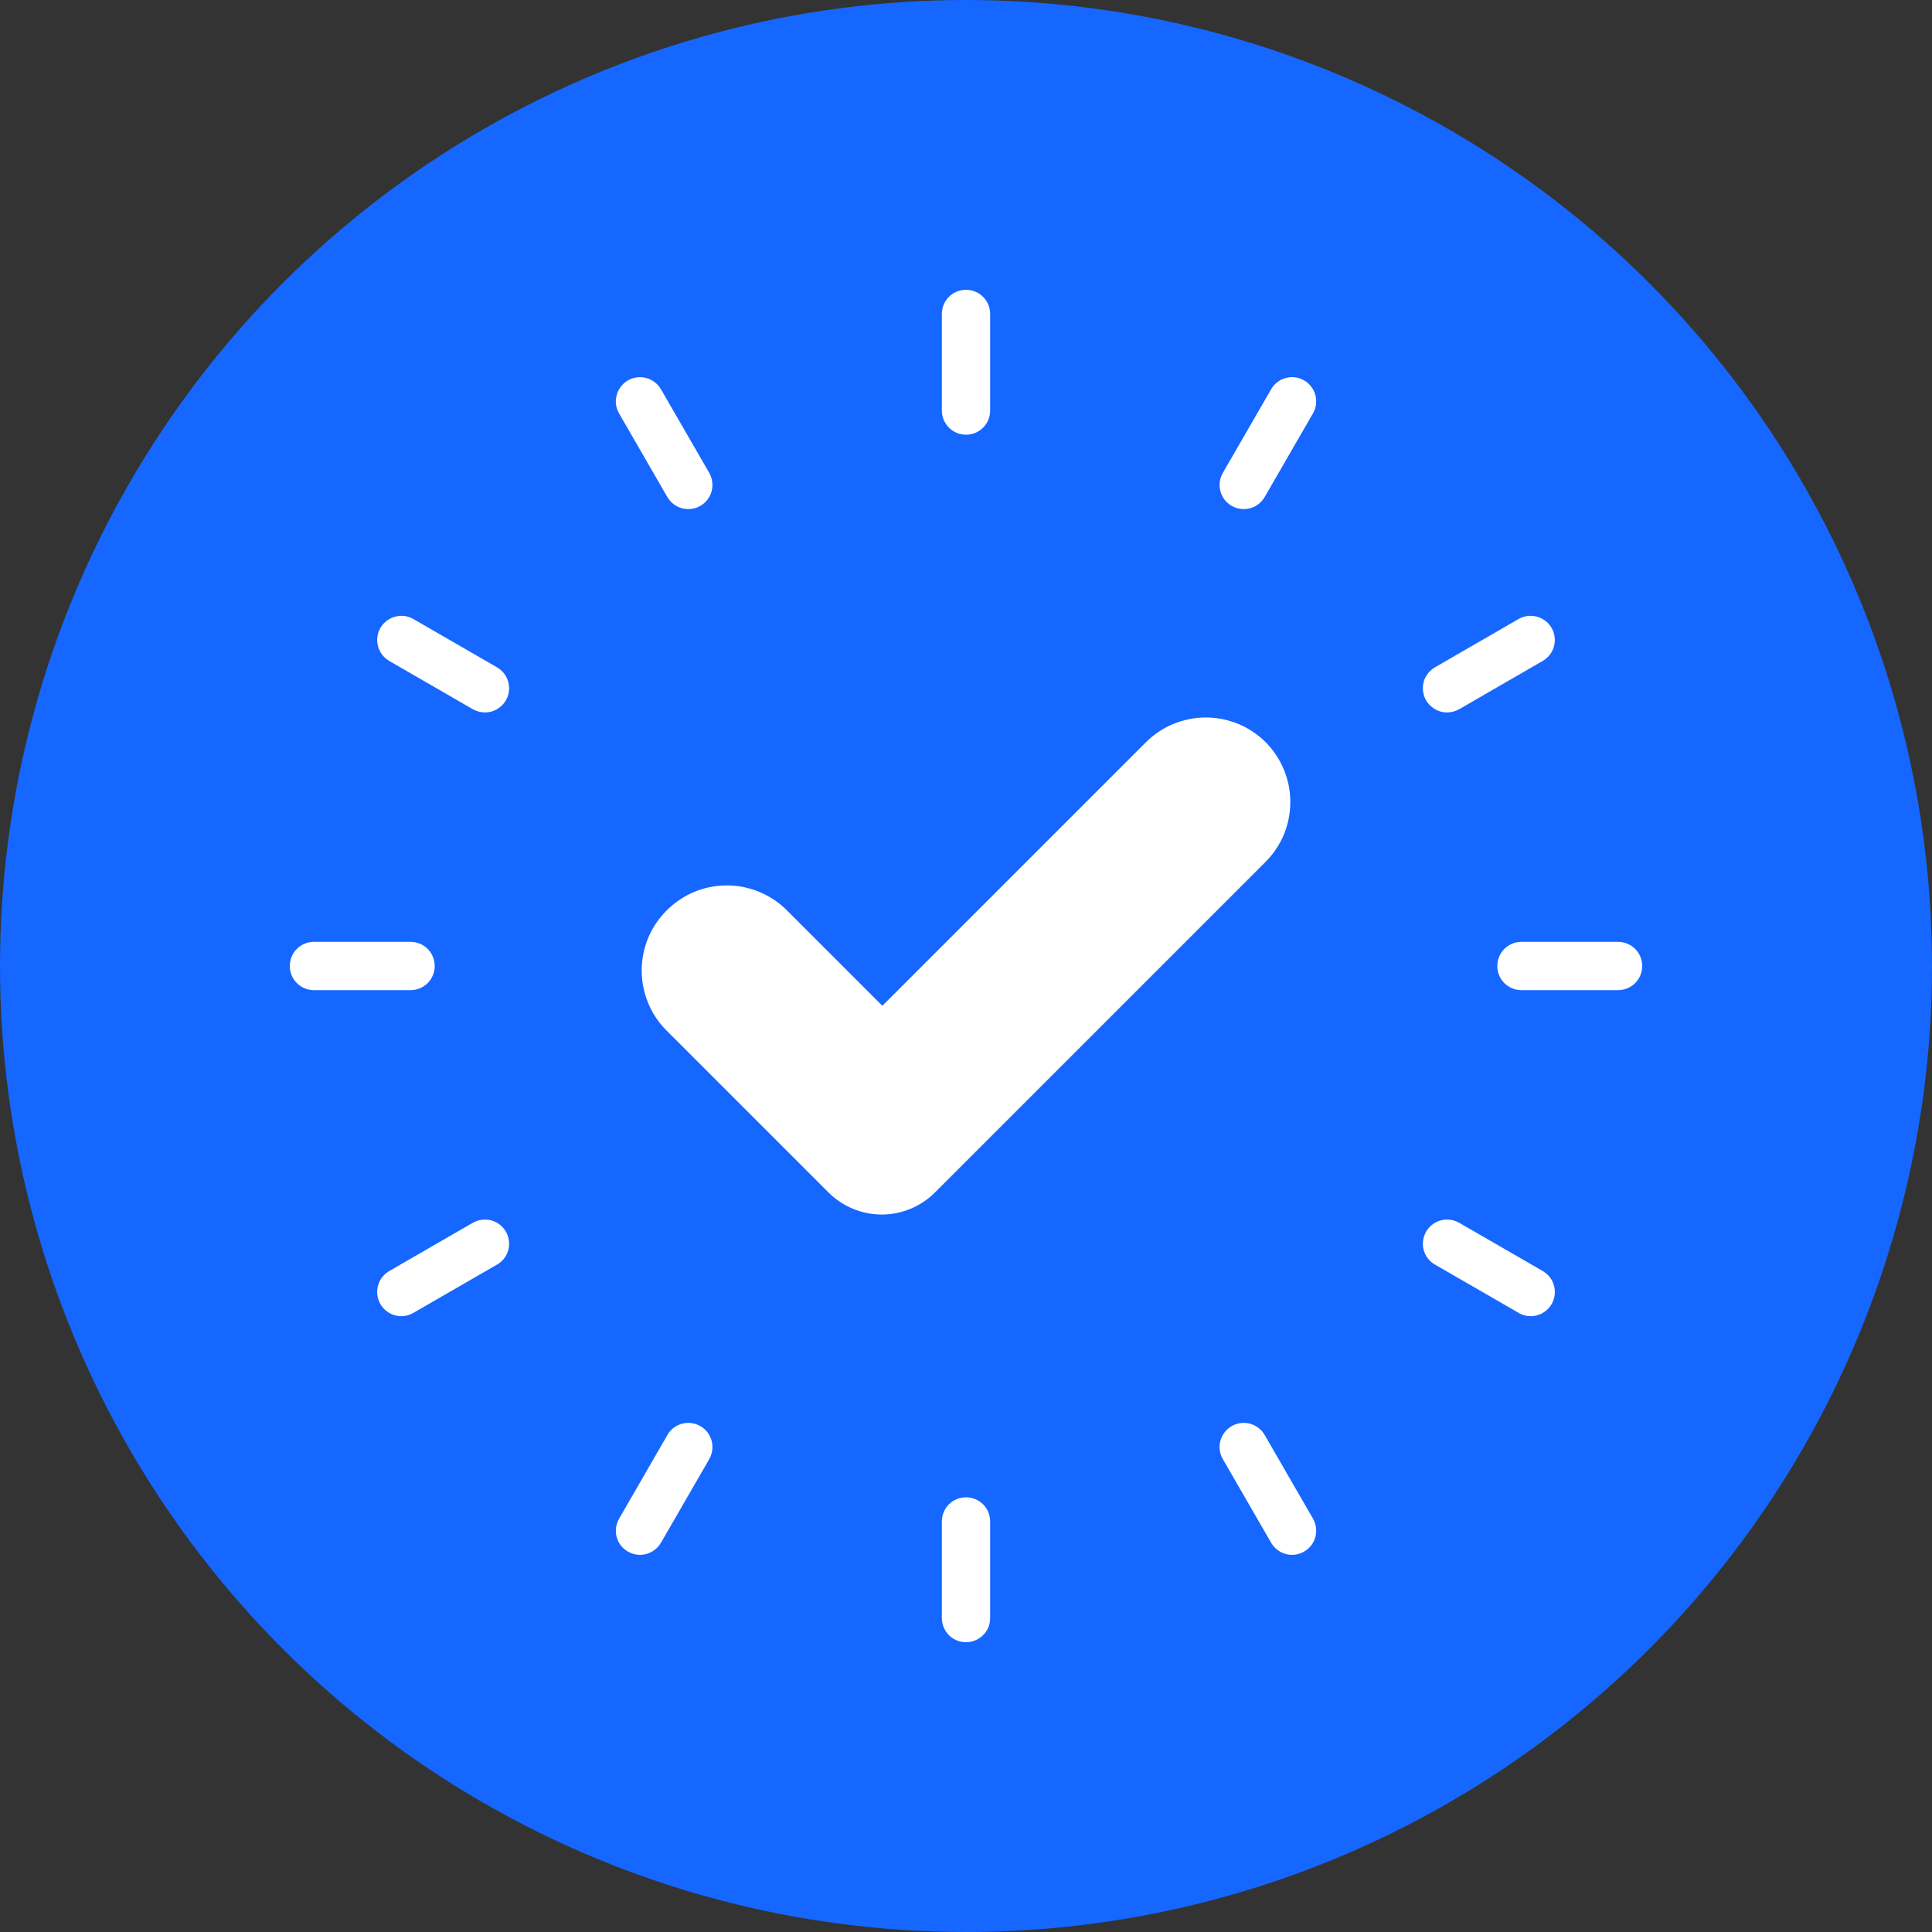 <svg width="20" height="20" viewBox="0 0 20 20" fill="none" xmlns="http://www.w3.org/2000/svg">
<rect x="0" y="0" width="20" height="20" fill="#333333" stroke="none"/>
<circle cx="10" cy="10" r="10" fill="#1567FF"/>
<path d="M10 4.5C9.967 4.5 9.935 4.494 9.904 4.481C9.874 4.468 9.846 4.45 9.823 4.427C9.8 4.404 9.782 4.376 9.769 4.346C9.756 4.315 9.75 4.283 9.75 4.25V3.25C9.75 3.184 9.776 3.12 9.823 3.073C9.87 3.026 9.934 3 10 3C10.066 3 10.13 3.026 10.177 3.073C10.224 3.12 10.25 3.184 10.25 3.25V4.25C10.25 4.283 10.244 4.315 10.231 4.346C10.219 4.376 10.2 4.404 10.177 4.427C10.154 4.45 10.126 4.468 10.096 4.481C10.065 4.494 10.033 4.5 10 4.5Z" fill="white"/>
<path d="M7.125 5.27C7.081 5.27 7.038 5.259 7 5.237C6.962 5.215 6.93 5.183 6.908 5.145L6.408 4.279C6.375 4.222 6.366 4.154 6.384 4.09C6.401 4.026 6.443 3.971 6.5 3.938C6.557 3.905 6.626 3.896 6.69 3.913C6.754 3.93 6.808 3.972 6.842 4.029L7.342 4.895C7.363 4.933 7.375 4.976 7.375 5.02C7.375 5.064 7.364 5.107 7.342 5.145C7.32 5.183 7.288 5.215 7.25 5.237C7.212 5.259 7.169 5.27 7.125 5.27Z" fill="white"/>
<path d="M5.02 7.375C4.976 7.375 4.933 7.363 4.895 7.342L4.029 6.842C3.972 6.808 3.93 6.754 3.913 6.69C3.896 6.626 3.905 6.557 3.938 6.5C3.971 6.443 4.026 6.401 4.09 6.384C4.154 6.366 4.222 6.375 4.279 6.408L5.145 6.908C5.193 6.936 5.23 6.978 5.251 7.029C5.272 7.08 5.276 7.137 5.262 7.19C5.247 7.243 5.216 7.29 5.172 7.323C5.129 7.357 5.075 7.375 5.02 7.375Z" fill="white"/>
<path d="M4.25 10.25H3.25C3.184 10.25 3.12 10.224 3.073 10.177C3.026 10.13 3 10.066 3 10C3 9.934 3.026 9.87 3.073 9.823C3.12 9.776 3.184 9.75 3.25 9.75H4.25C4.316 9.75 4.38 9.776 4.427 9.823C4.474 9.87 4.5 9.934 4.5 10C4.5 10.066 4.474 10.13 4.427 10.177C4.38 10.224 4.316 10.25 4.25 10.25Z" fill="white"/>
<path d="M4.155 13.625C4.1 13.625 4.046 13.607 4.002 13.573C3.959 13.54 3.927 13.493 3.913 13.44C3.899 13.387 3.902 13.33 3.923 13.279C3.944 13.228 3.982 13.186 4.029 13.158L4.895 12.658C4.924 12.642 4.955 12.631 4.988 12.627C5.02 12.623 5.053 12.625 5.085 12.633C5.117 12.642 5.147 12.656 5.173 12.677C5.199 12.697 5.221 12.722 5.237 12.75C5.253 12.778 5.264 12.81 5.268 12.842C5.273 12.875 5.27 12.908 5.262 12.94C5.253 12.971 5.239 13.001 5.219 13.027C5.199 13.053 5.174 13.075 5.145 13.091L4.279 13.591C4.241 13.614 4.198 13.625 4.155 13.625Z" fill="white"/>
<path d="M6.625 16.096C6.581 16.096 6.538 16.084 6.5 16.062C6.462 16.04 6.43 16.009 6.408 15.971C6.387 15.933 6.375 15.89 6.375 15.846C6.375 15.802 6.387 15.759 6.409 15.721L6.909 14.855C6.925 14.826 6.947 14.801 6.973 14.781C6.999 14.761 7.029 14.747 7.06 14.738C7.092 14.73 7.125 14.727 7.158 14.732C7.19 14.736 7.222 14.747 7.25 14.763C7.279 14.78 7.304 14.801 7.324 14.827C7.343 14.854 7.358 14.883 7.367 14.915C7.375 14.947 7.377 14.98 7.373 15.012C7.369 15.045 7.358 15.076 7.342 15.105L6.842 15.971C6.82 16.009 6.788 16.04 6.75 16.062C6.712 16.084 6.669 16.096 6.625 16.096Z" fill="white"/>
<path d="M10 17C9.967 17 9.935 16.994 9.904 16.981C9.874 16.968 9.846 16.95 9.823 16.927C9.8 16.904 9.782 16.876 9.769 16.846C9.756 16.815 9.75 16.783 9.75 16.75V15.75C9.75 15.684 9.776 15.62 9.823 15.573C9.87 15.526 9.934 15.5 10 15.5C10.066 15.5 10.13 15.526 10.177 15.573C10.224 15.62 10.25 15.684 10.25 15.75V16.75C10.25 16.783 10.244 16.815 10.231 16.846C10.219 16.876 10.2 16.904 10.177 16.927C10.154 16.95 10.126 16.968 10.096 16.981C10.065 16.994 10.033 17 10 17Z" fill="white"/>
<path d="M13.375 16.096C13.331 16.096 13.288 16.084 13.25 16.062C13.212 16.04 13.181 16.009 13.159 15.971L12.659 15.105C12.642 15.076 12.631 15.045 12.627 15.012C12.623 14.98 12.625 14.947 12.633 14.915C12.642 14.883 12.657 14.854 12.677 14.827C12.697 14.801 12.722 14.78 12.75 14.763C12.778 14.747 12.81 14.736 12.842 14.732C12.875 14.727 12.908 14.73 12.94 14.738C12.972 14.747 13.001 14.761 13.027 14.781C13.053 14.801 13.075 14.826 13.092 14.855L13.592 15.721C13.614 15.759 13.625 15.802 13.625 15.846C13.625 15.89 13.614 15.933 13.592 15.971C13.57 16.009 13.538 16.04 13.5 16.062C13.462 16.084 13.419 16.096 13.375 16.096Z" fill="white"/>
<path d="M15.845 13.625C15.802 13.625 15.758 13.614 15.721 13.591L14.855 13.091C14.826 13.075 14.801 13.053 14.781 13.027C14.761 13.001 14.746 12.971 14.738 12.94C14.729 12.908 14.727 12.875 14.732 12.842C14.736 12.81 14.747 12.778 14.763 12.75C14.779 12.722 14.801 12.697 14.827 12.677C14.853 12.656 14.883 12.642 14.915 12.633C14.947 12.625 14.98 12.623 15.012 12.627C15.045 12.631 15.076 12.642 15.105 12.658L15.971 13.158C16.018 13.186 16.056 13.228 16.077 13.279C16.098 13.33 16.101 13.387 16.087 13.44C16.073 13.493 16.041 13.54 15.998 13.573C15.954 13.607 15.9 13.625 15.845 13.625Z" fill="white"/>
<path d="M16.75 10.25H15.75C15.684 10.25 15.62 10.224 15.573 10.177C15.526 10.13 15.5 10.066 15.5 10C15.5 9.934 15.526 9.87 15.573 9.823C15.62 9.776 15.684 9.75 15.75 9.75H16.75C16.816 9.75 16.88 9.776 16.927 9.823C16.974 9.87 17 9.934 17 10C17 10.066 16.974 10.13 16.927 10.177C16.88 10.224 16.816 10.25 16.75 10.25Z" fill="white"/>
<path d="M14.98 7.375C14.925 7.375 14.871 7.357 14.828 7.323C14.784 7.29 14.752 7.243 14.738 7.19C14.724 7.137 14.727 7.08 14.748 7.029C14.77 6.978 14.807 6.936 14.855 6.908L15.72 6.408C15.778 6.375 15.846 6.366 15.91 6.384C15.974 6.401 16.029 6.443 16.062 6.5C16.095 6.557 16.104 6.626 16.087 6.69C16.07 6.754 16.028 6.808 15.97 6.842L15.105 7.342C15.067 7.363 15.024 7.375 14.98 7.375Z" fill="white"/>
<path d="M12.875 5.27C12.831 5.27 12.788 5.259 12.75 5.237C12.712 5.215 12.68 5.183 12.658 5.145C12.636 5.107 12.625 5.064 12.625 5.02C12.625 4.976 12.637 4.933 12.659 4.895L13.159 4.029C13.175 4.001 13.197 3.976 13.223 3.956C13.249 3.936 13.279 3.921 13.31 3.913C13.342 3.904 13.375 3.902 13.408 3.906C13.44 3.911 13.472 3.921 13.5 3.938C13.529 3.954 13.553 3.976 13.573 4.002C13.594 4.028 13.608 4.058 13.617 4.09C13.625 4.121 13.627 4.154 13.623 4.187C13.619 4.219 13.608 4.251 13.592 4.279L13.092 5.145C13.07 5.183 13.038 5.215 13 5.237C12.962 5.259 12.919 5.27 12.875 5.27Z" fill="white"/>
<path d="M8.577 12.345L6.898 10.666C6.817 10.585 6.752 10.488 6.709 10.381C6.665 10.274 6.642 10.16 6.643 10.045C6.643 9.93 6.666 9.815 6.71 9.709C6.755 9.602 6.82 9.506 6.901 9.425C6.983 9.343 7.079 9.278 7.186 9.233C7.292 9.189 7.406 9.166 7.522 9.166C7.637 9.165 7.751 9.188 7.858 9.232C7.965 9.276 8.062 9.34 8.143 9.421L9.134 10.412L11.86 7.686C11.941 7.604 12.038 7.54 12.144 7.495C12.251 7.451 12.365 7.428 12.48 7.427C12.595 7.427 12.71 7.45 12.816 7.493C12.923 7.537 13.02 7.602 13.102 7.683C13.183 7.765 13.247 7.862 13.291 7.968C13.335 8.075 13.358 8.189 13.357 8.305C13.357 8.42 13.334 8.534 13.29 8.641C13.245 8.747 13.18 8.844 13.098 8.925L9.681 12.342C9.535 12.489 9.337 12.572 9.13 12.573C8.923 12.573 8.724 12.491 8.577 12.345Z" fill="white"/>
</svg>
